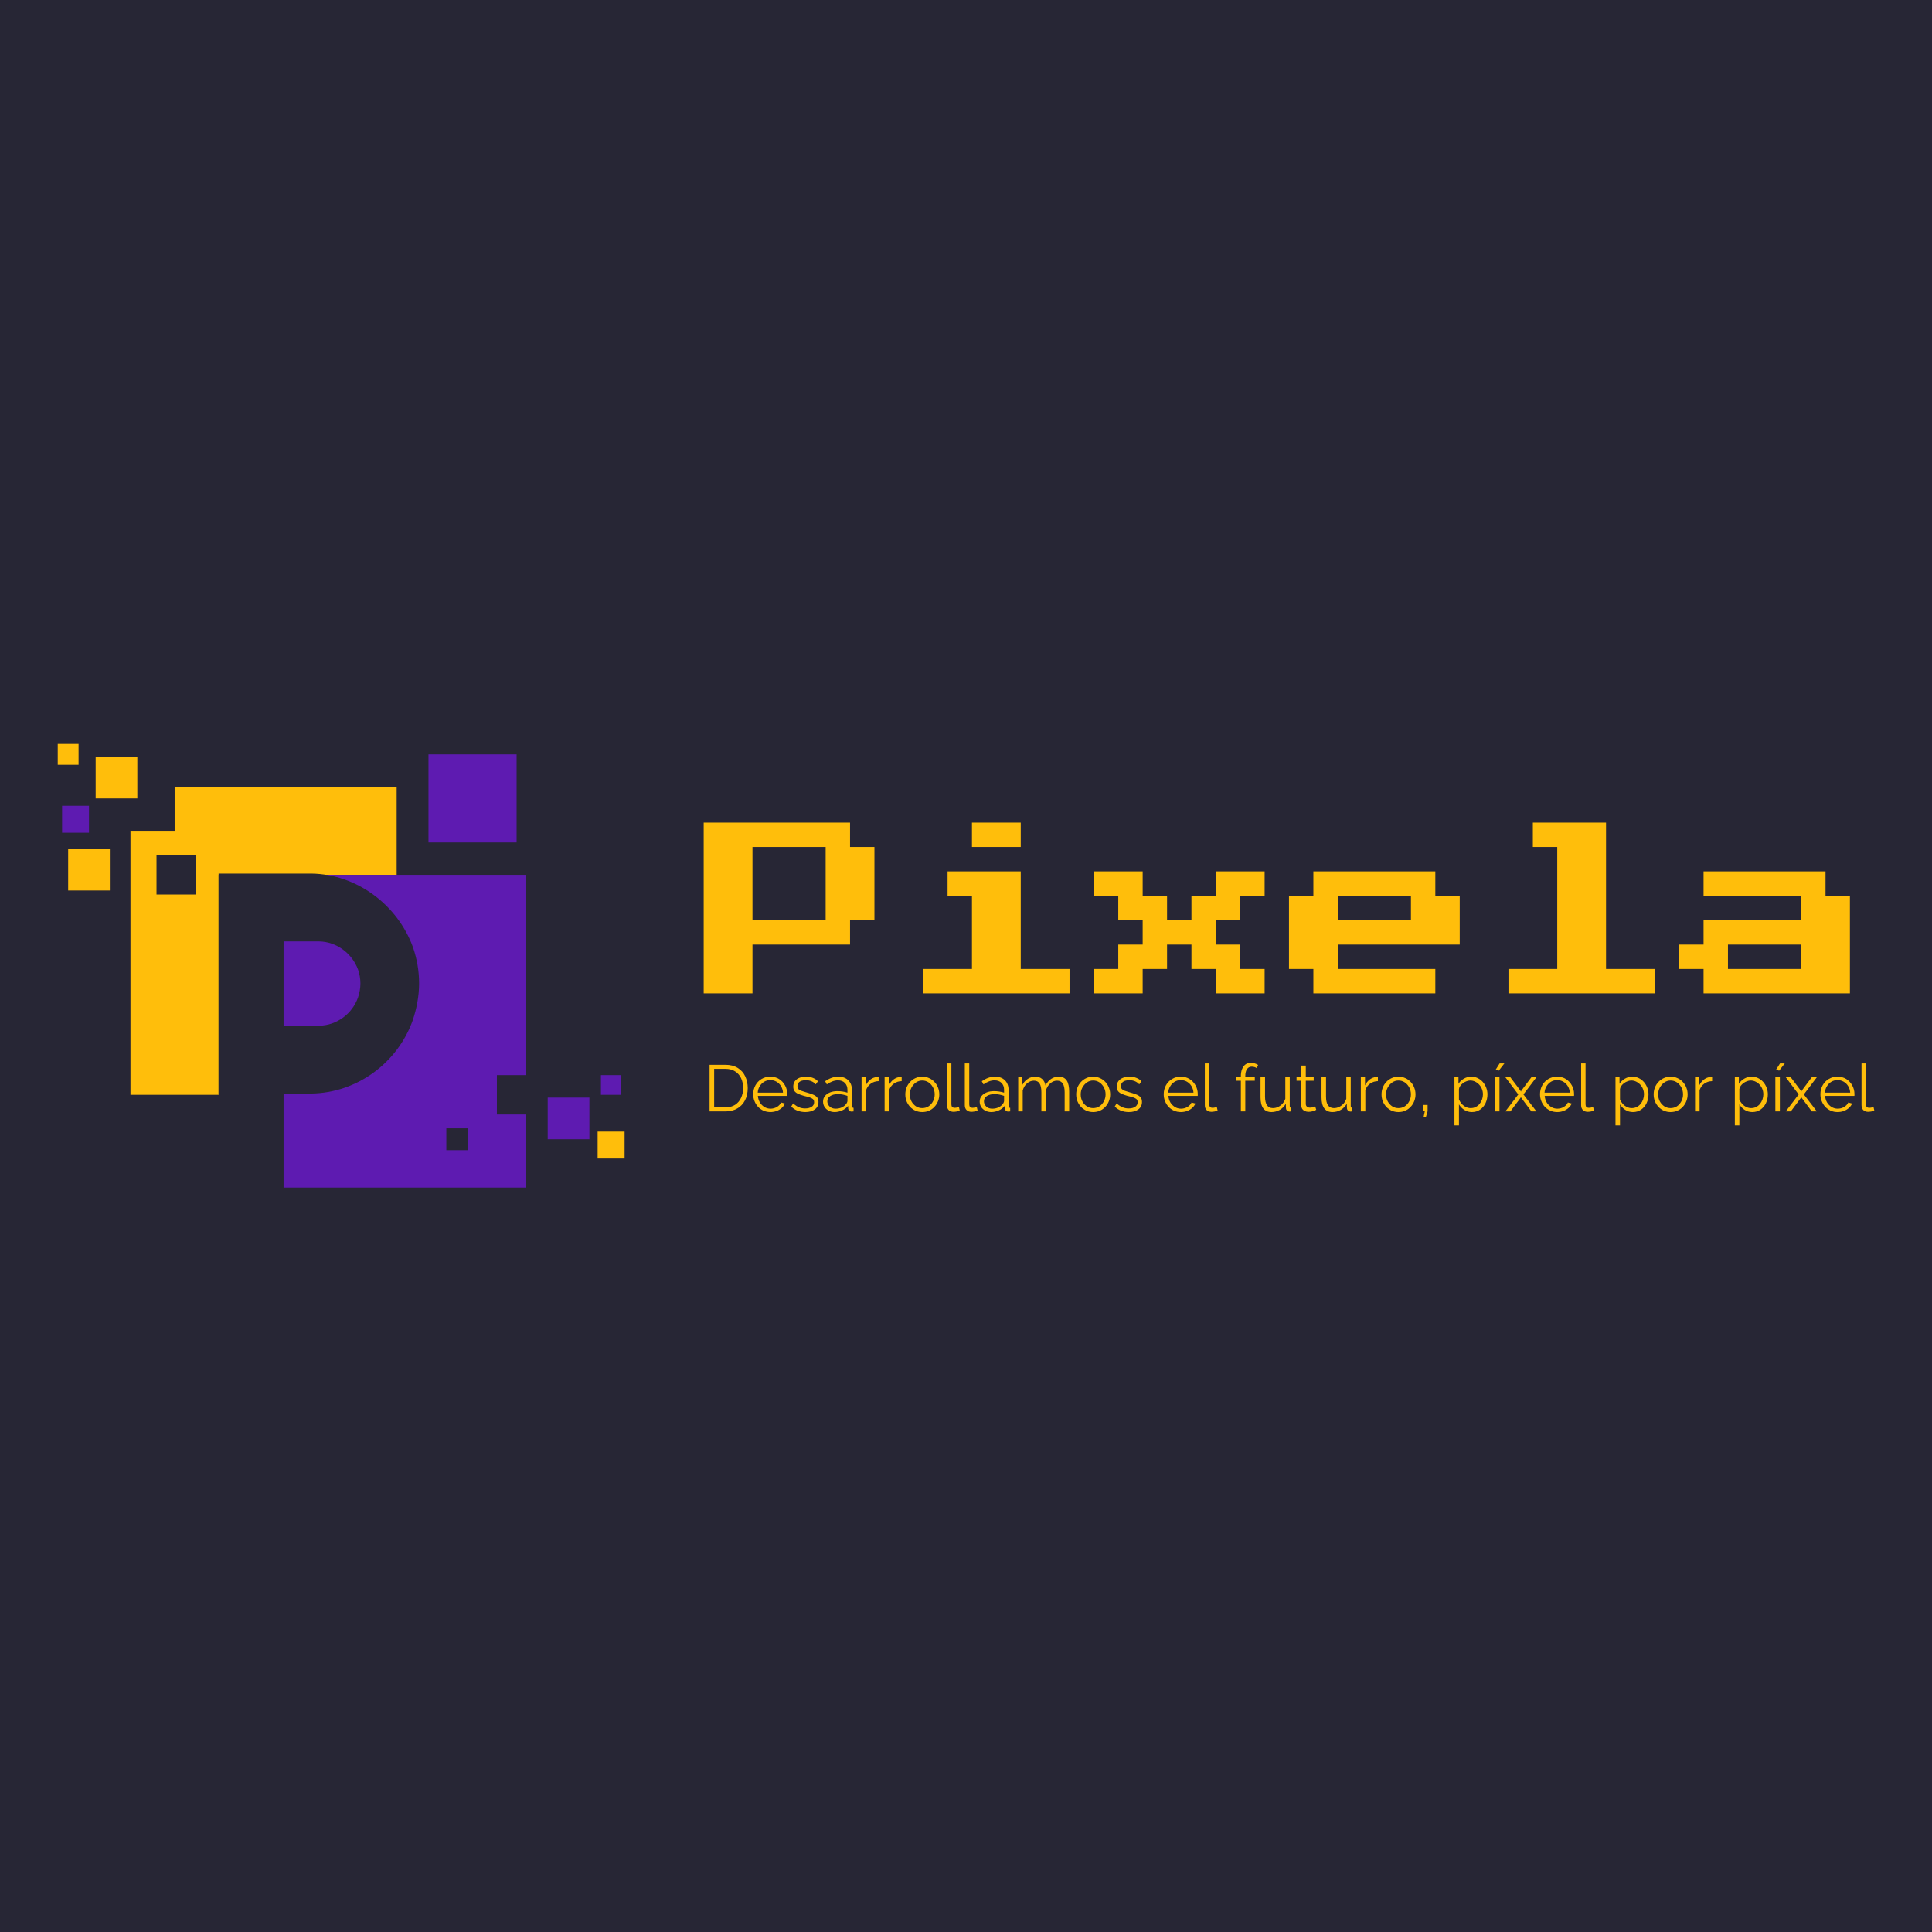 <svg xmlns="http://www.w3.org/2000/svg" xmlns:xlink="http://www.w3.org/1999/xlink" width="500" zoomAndPan="magnify" viewBox="0 0 375 375" height="500" preserveAspectRatio="xMidYMid meet" version="1.0"><defs><g/><clipPath id="7df2c38490"><path d="M 25.324 161.258 L 42.43 161.258 L 42.43 212.496 L 25.324 212.496 Z M 25.324 161.258 " clip-rule="nonzero"/></clipPath><clipPath id="e0c12ba7a0"><path d="M 33.875 152.707 L 76.992 152.707 L 76.992 169.809 L 33.875 169.809 Z M 33.875 152.707 " clip-rule="nonzero"/></clipPath><clipPath id="09161aa826"><path d="M 55.043 169.809 L 102.133 169.809 L 102.133 230.598 L 55.043 230.598 Z M 55.043 169.809 " clip-rule="nonzero"/></clipPath><clipPath id="78a427900b"><path d="M 42.43 169.535 L 81.348 169.535 L 81.348 212.254 L 42.43 212.254 Z M 42.43 169.535 " clip-rule="nonzero"/></clipPath><clipPath id="918b7f089a"><path d="M 80.117 198.02 C 80.859 195.828 81.348 193.34 81.348 190.898 C 81.348 188.457 80.93 186.109 80.184 183.941 C 80.16 183.895 80.16 183.852 80.137 183.805 C 77.16 175.672 69.301 169.684 60.418 169.566 L 42.43 169.566 L 42.43 212.254 L 60.402 212.254 C 69.348 212.141 77.207 206.242 80.117 198.02 Z M 80.117 198.02 " clip-rule="nonzero"/></clipPath><clipPath id="7bbd733fba"><path d="M 55.043 182.719 L 69.957 182.719 L 69.957 199.09 L 55.043 199.09 Z M 55.043 182.719 " clip-rule="nonzero"/></clipPath><clipPath id="13d1f2cfd2"><path d="M 69.484 193.633 C 69.77 192.793 69.957 191.84 69.957 190.906 C 69.957 189.969 69.797 189.07 69.512 188.238 C 69.504 188.223 69.504 188.203 69.492 188.188 C 68.352 185.07 65.34 182.777 61.938 182.73 L 55.043 182.73 L 55.043 199.09 L 61.93 199.09 C 65.359 199.043 68.371 196.785 69.484 193.633 Z M 69.484 193.633 " clip-rule="nonzero"/></clipPath><clipPath id="74586d7114"><path d="M 30.379 165.988 L 38.027 165.988 L 38.027 173.633 L 30.379 173.633 Z M 30.379 165.988 " clip-rule="nonzero"/></clipPath><clipPath id="041e790fd1"><path d="M 96.449 208.676 L 104.094 208.676 L 104.094 216.32 L 96.449 216.32 Z M 96.449 208.676 " clip-rule="nonzero"/></clipPath><clipPath id="73f943c542"><path d="M 86.633 219.008 L 90.879 219.008 L 90.879 223.25 L 86.633 223.25 Z M 86.633 219.008 " clip-rule="nonzero"/></clipPath><clipPath id="d965f43085"><path d="M 83.168 146.426 L 100.273 146.426 L 100.273 163.531 L 83.168 163.531 Z M 83.168 146.426 " clip-rule="nonzero"/></clipPath><clipPath id="e0f6a72d66"><path d="M 18.566 146.887 L 26.656 146.887 L 26.656 154.977 L 18.566 154.977 Z M 18.566 146.887 " clip-rule="nonzero"/></clipPath><clipPath id="62f8520862"><path d="M 13.23 164.758 L 21.32 164.758 L 21.32 172.852 L 13.23 172.852 Z M 13.23 164.758 " clip-rule="nonzero"/></clipPath><clipPath id="ae61cdefa2"><path d="M 11.207 144.402 L 15.25 144.402 L 15.25 148.449 L 11.207 148.449 Z M 11.207 144.402 " clip-rule="nonzero"/></clipPath><clipPath id="7864f903df"><path d="M 12.051 156.414 L 17.273 156.414 L 17.273 161.637 L 12.051 161.637 Z M 12.051 156.414 " clip-rule="nonzero"/></clipPath><clipPath id="819a950f82"><path d="M 106.309 213.035 L 114.402 213.035 L 114.402 221.129 L 106.309 221.129 Z M 106.309 213.035 " clip-rule="nonzero"/></clipPath><clipPath id="dce33d82c1"><path d="M 116 219.637 L 121.234 219.637 L 121.234 224.871 L 116 224.871 Z M 116 219.637 " clip-rule="nonzero"/></clipPath><clipPath id="45539d8f24"><path d="M 116.641 208.676 L 120.465 208.676 L 120.465 212.496 L 116.641 212.496 Z M 116.641 208.676 " clip-rule="nonzero"/></clipPath></defs><rect x="-37.5" width="450" fill="#ffffff" y="-37.5" height="450" fill-opacity="1"/><rect x="-37.5" width="450" fill="#272635" y="-37.5" height="450" fill-opacity="1"/><g clip-path="url(#7df2c38490)"><path fill="#ffbe0b" d="M 25.324 161.258 L 42.43 161.258 L 42.43 212.504 L 25.324 212.504 Z M 25.324 161.258 " fill-opacity="1" fill-rule="nonzero"/></g><g clip-path="url(#e0c12ba7a0)"><path fill="#ffbe0b" d="M 76.992 152.707 L 76.992 169.809 L 33.898 169.809 L 33.898 152.707 Z M 76.992 152.707 " fill-opacity="1" fill-rule="nonzero"/></g><g clip-path="url(#09161aa826)"><path fill="#5e1bb1" d="M 55.043 169.809 L 102.133 169.809 L 102.133 230.512 L 55.043 230.512 Z M 55.043 169.809 " fill-opacity="1" fill-rule="nonzero"/></g><g clip-path="url(#78a427900b)"><g clip-path="url(#918b7f089a)"><path fill="#272635" d="M 42.43 212.254 L 42.43 169.535 L 81.348 169.535 L 81.348 212.254 Z M 42.43 212.254 " fill-opacity="1" fill-rule="nonzero"/></g></g><g clip-path="url(#7bbd733fba)"><g clip-path="url(#13d1f2cfd2)"><path fill="#5e1bb1" d="M 55.043 199.09 L 55.043 182.719 L 69.957 182.719 L 69.957 199.09 Z M 55.043 199.09 " fill-opacity="1" fill-rule="nonzero"/></g></g><g clip-path="url(#74586d7114)"><path fill="#272635" d="M 30.379 165.988 L 38.027 165.988 L 38.027 173.633 L 30.379 173.633 Z M 30.379 165.988 " fill-opacity="1" fill-rule="nonzero"/></g><g clip-path="url(#041e790fd1)"><path fill="#272635" d="M 96.449 208.676 L 104.094 208.676 L 104.094 216.32 L 96.449 216.32 Z M 96.449 208.676 " fill-opacity="1" fill-rule="nonzero"/></g><g clip-path="url(#73f943c542)"><path fill="#272635" d="M 86.633 219.008 L 90.879 219.008 L 90.879 223.25 L 86.633 223.25 Z M 86.633 219.008 " fill-opacity="1" fill-rule="nonzero"/></g><g clip-path="url(#d965f43085)"><path fill="#5e1bb1" d="M 83.168 146.426 L 100.273 146.426 L 100.273 163.531 L 83.168 163.531 Z M 83.168 146.426 " fill-opacity="1" fill-rule="nonzero"/></g><g clip-path="url(#e0f6a72d66)"><path fill="#ffbe0b" d="M 18.566 146.887 L 26.656 146.887 L 26.656 154.977 L 18.566 154.977 Z M 18.566 146.887 " fill-opacity="1" fill-rule="nonzero"/></g><g clip-path="url(#62f8520862)"><path fill="#ffbe0b" d="M 13.23 164.758 L 21.32 164.758 L 21.32 172.852 L 13.23 172.852 Z M 13.23 164.758 " fill-opacity="1" fill-rule="nonzero"/></g><g clip-path="url(#ae61cdefa2)"><path fill="#ffbe0b" d="M 11.207 144.402 L 15.25 144.402 L 15.25 148.449 L 11.207 148.449 Z M 11.207 144.402 " fill-opacity="1" fill-rule="nonzero"/></g><g clip-path="url(#7864f903df)"><path fill="#5e1bb1" d="M 12.051 156.414 L 17.273 156.414 L 17.273 161.637 L 12.051 161.637 Z M 12.051 156.414 " fill-opacity="1" fill-rule="nonzero"/></g><g clip-path="url(#819a950f82)"><path fill="#5e1bb1" d="M 106.309 213.035 L 114.402 213.035 L 114.402 221.129 L 106.309 221.129 Z M 106.309 213.035 " fill-opacity="1" fill-rule="nonzero"/></g><g clip-path="url(#dce33d82c1)"><path fill="#ffbe0b" d="M 116 219.637 L 121.234 219.637 L 121.234 224.871 L 116 224.871 Z M 116 219.637 " fill-opacity="1" fill-rule="nonzero"/></g><g clip-path="url(#45539d8f24)"><path fill="#5e1bb1" d="M 116.641 208.676 L 120.465 208.676 L 120.465 212.496 L 116.641 212.496 Z M 116.641 208.676 " fill-opacity="1" fill-rule="nonzero"/></g><g fill="#ffbe0b" fill-opacity="1"><g transform="translate(136.587, 197.548)"><g><path d="M 0 -4.734 L 0 -37.875 L 28.406 -37.875 L 28.406 -33.141 L 33.141 -33.141 L 33.141 -18.938 L 28.406 -18.938 L 28.406 -14.203 L 9.469 -14.203 L 9.469 -4.734 Z M 9.469 -18.938 L 23.672 -18.938 L 23.672 -33.141 L 9.469 -33.141 Z M 9.469 -18.938 "/></g></g></g><g fill="#ffbe0b" fill-opacity="1"><g transform="translate(174.455, 197.548)"><g><path d="M 14.203 -33.141 L 14.203 -37.875 L 23.672 -37.875 L 23.672 -33.141 Z M 4.734 -4.734 L 4.734 -9.469 L 14.203 -9.469 L 14.203 -23.672 L 9.469 -23.672 L 9.469 -28.406 L 23.672 -28.406 L 23.672 -9.469 L 33.141 -9.469 L 33.141 -4.734 Z M 4.734 -4.734 "/></g></g></g><g fill="#ffbe0b" fill-opacity="1"><g transform="translate(212.323, 197.548)"><g><path d="M 0 -4.734 L 0 -9.469 L 4.734 -9.469 L 4.734 -14.203 L 9.469 -14.203 L 9.469 -18.938 L 4.734 -18.938 L 4.734 -23.672 L 0 -23.672 L 0 -28.406 L 9.469 -28.406 L 9.469 -23.672 L 14.203 -23.672 L 14.203 -18.938 L 18.938 -18.938 L 18.938 -23.672 L 23.672 -23.672 L 23.672 -28.406 L 33.141 -28.406 L 33.141 -23.672 L 28.406 -23.672 L 28.406 -18.938 L 23.672 -18.938 L 23.672 -14.203 L 28.406 -14.203 L 28.406 -9.469 L 33.141 -9.469 L 33.141 -4.734 L 23.672 -4.734 L 23.672 -9.469 L 18.938 -9.469 L 18.938 -14.203 L 14.203 -14.203 L 14.203 -9.469 L 9.469 -9.469 L 9.469 -4.734 Z M 0 -4.734 "/></g></g></g><g fill="#ffbe0b" fill-opacity="1"><g transform="translate(250.191, 197.548)"><g><path d="M 4.734 -4.734 L 4.734 -9.469 L 0 -9.469 L 0 -23.672 L 4.734 -23.672 L 4.734 -28.406 L 28.406 -28.406 L 28.406 -23.672 L 33.141 -23.672 L 33.141 -14.203 L 9.469 -14.203 L 9.469 -9.469 L 28.406 -9.469 L 28.406 -4.734 Z M 9.469 -18.938 L 23.672 -18.938 L 23.672 -23.672 L 9.469 -23.672 Z M 9.469 -18.938 "/></g></g></g><g fill="#ffbe0b" fill-opacity="1"><g transform="translate(288.059, 197.548)"><g><path d="M 4.734 -4.734 L 4.734 -9.469 L 14.203 -9.469 L 14.203 -33.141 L 9.469 -33.141 L 9.469 -37.875 L 23.672 -37.875 L 23.672 -9.469 L 33.141 -9.469 L 33.141 -4.734 Z M 4.734 -4.734 "/></g></g></g><g fill="#ffbe0b" fill-opacity="1"><g transform="translate(325.926, 197.548)"><g><path d="M 4.734 -4.734 L 4.734 -9.469 L 0 -9.469 L 0 -14.203 L 4.734 -14.203 L 4.734 -18.938 L 23.672 -18.938 L 23.672 -23.672 L 4.734 -23.672 L 4.734 -28.406 L 28.406 -28.406 L 28.406 -23.672 L 33.141 -23.672 L 33.141 -4.734 Z M 9.469 -9.469 L 23.672 -9.469 L 23.672 -14.203 L 9.469 -14.203 Z M 9.469 -9.469 "/></g></g></g><g fill="#ffbe0b" fill-opacity="1"><g transform="translate(136.587, 215.724)"><g><path d="M 1.141 0 L 1.141 -9.047 L 4.203 -9.047 C 5.16 -9.047 5.961 -8.844 6.609 -8.438 C 7.254 -8.039 7.738 -7.5 8.062 -6.812 C 8.383 -6.125 8.547 -5.363 8.547 -4.531 C 8.547 -3.613 8.367 -2.816 8.016 -2.141 C 7.66 -1.461 7.156 -0.938 6.5 -0.562 C 5.852 -0.188 5.086 0 4.203 0 Z M 7.656 -4.531 C 7.656 -5.258 7.52 -5.906 7.25 -6.469 C 6.977 -7.031 6.586 -7.469 6.078 -7.781 C 5.566 -8.102 4.941 -8.266 4.203 -8.266 L 2.031 -8.266 L 2.031 -0.797 L 4.203 -0.797 C 4.953 -0.797 5.582 -0.957 6.094 -1.281 C 6.602 -1.613 6.988 -2.062 7.25 -2.625 C 7.52 -3.195 7.656 -3.832 7.656 -4.531 Z M 7.656 -4.531 "/></g></g></g><g fill="#ffbe0b" fill-opacity="1"><g transform="translate(145.698, 215.724)"><g><path d="M 3.828 0.125 C 3.348 0.125 2.906 0.035 2.5 -0.141 C 2.094 -0.328 1.738 -0.578 1.438 -0.891 C 1.145 -1.211 0.914 -1.582 0.75 -2 C 0.582 -2.414 0.5 -2.863 0.5 -3.344 C 0.5 -3.957 0.641 -4.523 0.922 -5.047 C 1.203 -5.566 1.594 -5.977 2.094 -6.281 C 2.602 -6.594 3.176 -6.75 3.812 -6.75 C 4.469 -6.75 5.039 -6.594 5.531 -6.281 C 6.02 -5.969 6.406 -5.551 6.688 -5.031 C 6.969 -4.52 7.109 -3.961 7.109 -3.359 C 7.109 -3.285 7.109 -3.219 7.109 -3.156 C 7.109 -3.094 7.102 -3.047 7.094 -3.016 L 1.406 -3.016 C 1.445 -2.535 1.578 -2.109 1.797 -1.734 C 2.023 -1.367 2.316 -1.078 2.672 -0.859 C 3.035 -0.641 3.43 -0.531 3.859 -0.531 C 4.297 -0.531 4.707 -0.641 5.094 -0.859 C 5.477 -1.086 5.75 -1.379 5.906 -1.734 L 6.656 -1.531 C 6.52 -1.219 6.312 -0.93 6.031 -0.672 C 5.75 -0.422 5.414 -0.223 5.031 -0.078 C 4.656 0.055 4.254 0.125 3.828 0.125 Z M 1.375 -3.641 L 6.281 -3.641 C 6.25 -4.117 6.117 -4.539 5.891 -4.906 C 5.672 -5.27 5.379 -5.555 5.016 -5.766 C 4.648 -5.973 4.254 -6.078 3.828 -6.078 C 3.391 -6.078 2.992 -5.973 2.641 -5.766 C 2.285 -5.555 1.992 -5.266 1.766 -4.891 C 1.535 -4.523 1.406 -4.109 1.375 -3.641 Z M 1.375 -3.641 "/></g></g></g><g fill="#ffbe0b" fill-opacity="1"><g transform="translate(153.178, 215.724)"><g><path d="M 3.141 0.125 C 2.598 0.125 2.094 0.035 1.625 -0.141 C 1.156 -0.316 0.75 -0.586 0.406 -0.953 L 0.766 -1.562 C 1.141 -1.219 1.516 -0.969 1.891 -0.812 C 2.266 -0.656 2.664 -0.578 3.094 -0.578 C 3.613 -0.578 4.035 -0.68 4.359 -0.891 C 4.68 -1.098 4.844 -1.395 4.844 -1.781 C 4.844 -2.051 4.766 -2.254 4.609 -2.391 C 4.453 -2.523 4.227 -2.641 3.938 -2.734 C 3.645 -2.828 3.289 -2.922 2.875 -3.016 C 2.414 -3.148 2.031 -3.285 1.719 -3.422 C 1.414 -3.566 1.188 -3.742 1.031 -3.953 C 0.875 -4.172 0.797 -4.457 0.797 -4.812 C 0.797 -5.238 0.898 -5.594 1.109 -5.875 C 1.328 -6.164 1.625 -6.383 2 -6.531 C 2.383 -6.676 2.812 -6.75 3.281 -6.75 C 3.789 -6.75 4.238 -6.664 4.625 -6.5 C 5.02 -6.344 5.336 -6.125 5.578 -5.844 L 5.156 -5.25 C 4.926 -5.52 4.645 -5.723 4.312 -5.859 C 3.988 -5.992 3.625 -6.062 3.219 -6.062 C 2.945 -6.062 2.688 -6.023 2.438 -5.953 C 2.195 -5.879 2 -5.758 1.844 -5.594 C 1.688 -5.426 1.609 -5.195 1.609 -4.906 C 1.609 -4.664 1.664 -4.477 1.781 -4.344 C 1.906 -4.219 2.082 -4.109 2.312 -4.016 C 2.551 -3.93 2.848 -3.836 3.203 -3.734 C 3.703 -3.598 4.141 -3.457 4.516 -3.312 C 4.891 -3.176 5.176 -3 5.375 -2.781 C 5.582 -2.562 5.688 -2.25 5.688 -1.844 C 5.688 -1.227 5.453 -0.742 4.984 -0.391 C 4.516 -0.047 3.898 0.125 3.141 0.125 Z M 3.141 0.125 "/></g></g></g><g fill="#ffbe0b" fill-opacity="1"><g transform="translate(159.333, 215.724)"><g><path d="M 0.422 -1.906 C 0.422 -2.32 0.539 -2.68 0.781 -2.984 C 1.02 -3.285 1.348 -3.52 1.766 -3.688 C 2.18 -3.852 2.664 -3.938 3.219 -3.938 C 3.539 -3.938 3.875 -3.91 4.219 -3.859 C 4.57 -3.805 4.883 -3.734 5.156 -3.641 L 5.156 -4.188 C 5.156 -4.75 4.988 -5.195 4.656 -5.531 C 4.332 -5.863 3.879 -6.031 3.297 -6.031 C 2.93 -6.031 2.578 -5.961 2.234 -5.828 C 1.891 -5.703 1.531 -5.508 1.156 -5.25 L 0.828 -5.859 C 1.266 -6.16 1.691 -6.383 2.109 -6.531 C 2.523 -6.676 2.945 -6.75 3.375 -6.75 C 4.195 -6.75 4.844 -6.516 5.312 -6.047 C 5.789 -5.586 6.031 -4.945 6.031 -4.125 L 6.031 -1.047 C 6.031 -0.922 6.055 -0.832 6.109 -0.781 C 6.16 -0.727 6.238 -0.695 6.344 -0.688 L 6.344 0 C 6.25 0.008 6.164 0.016 6.094 0.016 C 6.031 0.023 5.984 0.031 5.953 0.031 C 5.742 0.02 5.582 -0.047 5.469 -0.172 C 5.352 -0.305 5.297 -0.445 5.297 -0.594 L 5.281 -1.078 C 4.977 -0.691 4.586 -0.395 4.109 -0.188 C 3.641 0.02 3.16 0.125 2.672 0.125 C 2.242 0.125 1.859 0.035 1.516 -0.141 C 1.172 -0.328 0.898 -0.57 0.703 -0.875 C 0.516 -1.188 0.422 -1.531 0.422 -1.906 Z M 4.875 -1.406 C 4.969 -1.52 5.035 -1.629 5.078 -1.734 C 5.129 -1.848 5.156 -1.953 5.156 -2.047 L 5.156 -3.016 C 4.875 -3.117 4.578 -3.203 4.266 -3.266 C 3.953 -3.328 3.641 -3.359 3.328 -3.359 C 2.703 -3.359 2.195 -3.234 1.812 -2.984 C 1.438 -2.734 1.25 -2.395 1.25 -1.969 C 1.25 -1.727 1.312 -1.5 1.438 -1.281 C 1.562 -1.062 1.75 -0.879 2 -0.734 C 2.25 -0.598 2.539 -0.531 2.875 -0.531 C 3.289 -0.531 3.676 -0.609 4.031 -0.766 C 4.395 -0.93 4.676 -1.145 4.875 -1.406 Z M 4.875 -1.406 "/></g></g></g><g fill="#ffbe0b" fill-opacity="1"><g transform="translate(166.277, 215.724)"><g><path d="M 4.266 -5.875 C 3.691 -5.863 3.188 -5.703 2.75 -5.391 C 2.312 -5.086 2.004 -4.664 1.828 -4.125 L 1.828 0 L 0.953 0 L 0.953 -6.641 L 1.766 -6.641 L 1.766 -5.047 C 1.992 -5.516 2.297 -5.895 2.672 -6.188 C 3.055 -6.477 3.461 -6.641 3.891 -6.672 C 3.973 -6.68 4.047 -6.688 4.109 -6.688 C 4.172 -6.688 4.223 -6.68 4.266 -6.672 Z M 4.266 -5.875 "/></g></g></g><g fill="#ffbe0b" fill-opacity="1"><g transform="translate(170.75, 215.724)"><g><path d="M 4.266 -5.875 C 3.691 -5.863 3.188 -5.703 2.75 -5.391 C 2.312 -5.086 2.004 -4.664 1.828 -4.125 L 1.828 0 L 0.953 0 L 0.953 -6.641 L 1.766 -6.641 L 1.766 -5.047 C 1.992 -5.516 2.297 -5.895 2.672 -6.188 C 3.055 -6.477 3.461 -6.641 3.891 -6.672 C 3.973 -6.68 4.047 -6.688 4.109 -6.688 C 4.172 -6.688 4.223 -6.68 4.266 -6.672 Z M 4.266 -5.875 "/></g></g></g><g fill="#ffbe0b" fill-opacity="1"><g transform="translate(175.223, 215.724)"><g><path d="M 3.781 0.125 C 3.312 0.125 2.875 0.035 2.469 -0.141 C 2.062 -0.328 1.711 -0.578 1.422 -0.891 C 1.129 -1.211 0.898 -1.578 0.734 -1.984 C 0.578 -2.398 0.5 -2.836 0.5 -3.297 C 0.5 -3.773 0.578 -4.219 0.734 -4.625 C 0.898 -5.039 1.129 -5.406 1.422 -5.719 C 1.723 -6.039 2.07 -6.289 2.469 -6.469 C 2.875 -6.656 3.316 -6.75 3.797 -6.75 C 4.273 -6.75 4.711 -6.656 5.109 -6.469 C 5.516 -6.289 5.863 -6.039 6.156 -5.719 C 6.457 -5.406 6.688 -5.039 6.844 -4.625 C 7.008 -4.219 7.094 -3.773 7.094 -3.297 C 7.094 -2.836 7.008 -2.398 6.844 -1.984 C 6.688 -1.578 6.457 -1.211 6.156 -0.891 C 5.863 -0.578 5.516 -0.328 5.109 -0.141 C 4.711 0.035 4.27 0.125 3.781 0.125 Z M 1.375 -3.297 C 1.375 -2.797 1.484 -2.344 1.703 -1.938 C 1.922 -1.539 2.211 -1.223 2.578 -0.984 C 2.941 -0.754 3.344 -0.641 3.781 -0.641 C 4.227 -0.641 4.633 -0.754 5 -0.984 C 5.363 -1.223 5.656 -1.551 5.875 -1.969 C 6.094 -2.383 6.203 -2.832 6.203 -3.312 C 6.203 -3.801 6.094 -4.25 5.875 -4.656 C 5.656 -5.07 5.363 -5.398 5 -5.641 C 4.633 -5.879 4.227 -6 3.781 -6 C 3.344 -6 2.941 -5.875 2.578 -5.625 C 2.223 -5.375 1.93 -5.047 1.703 -4.641 C 1.484 -4.242 1.375 -3.797 1.375 -3.297 Z M 1.375 -3.297 "/></g></g></g><g fill="#ffbe0b" fill-opacity="1"><g transform="translate(182.804, 215.724)"><g><path d="M 1 -9.312 L 1.859 -9.312 L 1.859 -1.5 C 1.859 -1.164 1.914 -0.945 2.031 -0.844 C 2.156 -0.75 2.301 -0.703 2.469 -0.703 C 2.625 -0.703 2.773 -0.719 2.922 -0.75 C 3.078 -0.781 3.211 -0.816 3.328 -0.859 L 3.484 -0.156 C 3.316 -0.082 3.113 -0.023 2.875 0.016 C 2.645 0.055 2.445 0.078 2.281 0.078 C 1.895 0.078 1.582 -0.035 1.344 -0.266 C 1.113 -0.492 1 -0.812 1 -1.219 Z M 1 -9.312 "/></g></g></g><g fill="#ffbe0b" fill-opacity="1"><g transform="translate(186.27, 215.724)"><g><path d="M 1 -9.312 L 1.859 -9.312 L 1.859 -1.5 C 1.859 -1.164 1.914 -0.945 2.031 -0.844 C 2.156 -0.75 2.301 -0.703 2.469 -0.703 C 2.625 -0.703 2.773 -0.719 2.922 -0.75 C 3.078 -0.781 3.211 -0.816 3.328 -0.859 L 3.484 -0.156 C 3.316 -0.082 3.113 -0.023 2.875 0.016 C 2.645 0.055 2.445 0.078 2.281 0.078 C 1.895 0.078 1.582 -0.035 1.344 -0.266 C 1.113 -0.492 1 -0.812 1 -1.219 Z M 1 -9.312 "/></g></g></g><g fill="#ffbe0b" fill-opacity="1"><g transform="translate(189.736, 215.724)"><g><path d="M 0.422 -1.906 C 0.422 -2.32 0.539 -2.68 0.781 -2.984 C 1.02 -3.285 1.348 -3.52 1.766 -3.688 C 2.18 -3.852 2.664 -3.938 3.219 -3.938 C 3.539 -3.938 3.875 -3.91 4.219 -3.859 C 4.57 -3.805 4.883 -3.734 5.156 -3.641 L 5.156 -4.188 C 5.156 -4.75 4.988 -5.195 4.656 -5.531 C 4.332 -5.863 3.879 -6.031 3.297 -6.031 C 2.93 -6.031 2.578 -5.961 2.234 -5.828 C 1.891 -5.703 1.531 -5.508 1.156 -5.25 L 0.828 -5.859 C 1.266 -6.16 1.691 -6.383 2.109 -6.531 C 2.523 -6.676 2.945 -6.75 3.375 -6.75 C 4.195 -6.75 4.844 -6.516 5.312 -6.047 C 5.789 -5.586 6.031 -4.945 6.031 -4.125 L 6.031 -1.047 C 6.031 -0.922 6.055 -0.832 6.109 -0.781 C 6.16 -0.727 6.238 -0.695 6.344 -0.688 L 6.344 0 C 6.25 0.008 6.164 0.016 6.094 0.016 C 6.031 0.023 5.984 0.031 5.953 0.031 C 5.742 0.02 5.582 -0.047 5.469 -0.172 C 5.352 -0.305 5.297 -0.445 5.297 -0.594 L 5.281 -1.078 C 4.977 -0.691 4.586 -0.395 4.109 -0.188 C 3.641 0.02 3.16 0.125 2.672 0.125 C 2.242 0.125 1.859 0.035 1.516 -0.141 C 1.172 -0.328 0.898 -0.57 0.703 -0.875 C 0.516 -1.188 0.422 -1.531 0.422 -1.906 Z M 4.875 -1.406 C 4.969 -1.52 5.035 -1.629 5.078 -1.734 C 5.129 -1.848 5.156 -1.953 5.156 -2.047 L 5.156 -3.016 C 4.875 -3.117 4.578 -3.203 4.266 -3.266 C 3.953 -3.328 3.641 -3.359 3.328 -3.359 C 2.703 -3.359 2.195 -3.234 1.812 -2.984 C 1.438 -2.734 1.25 -2.395 1.25 -1.969 C 1.25 -1.727 1.312 -1.5 1.438 -1.281 C 1.562 -1.062 1.75 -0.879 2 -0.734 C 2.25 -0.598 2.539 -0.531 2.875 -0.531 C 3.289 -0.531 3.676 -0.609 4.031 -0.766 C 4.395 -0.93 4.676 -1.145 4.875 -1.406 Z M 4.875 -1.406 "/></g></g></g><g fill="#ffbe0b" fill-opacity="1"><g transform="translate(196.681, 215.724)"><g><path d="M 10.844 0 L 9.969 0 L 9.969 -3.703 C 9.969 -4.484 9.844 -5.055 9.594 -5.422 C 9.352 -5.785 8.988 -5.969 8.5 -5.969 C 8 -5.969 7.551 -5.785 7.156 -5.422 C 6.758 -5.066 6.484 -4.609 6.328 -4.047 L 6.328 0 L 5.453 0 L 5.453 -3.703 C 5.453 -4.492 5.332 -5.066 5.094 -5.422 C 4.863 -5.785 4.5 -5.969 4 -5.969 C 3.508 -5.969 3.062 -5.789 2.656 -5.438 C 2.258 -5.094 1.984 -4.633 1.828 -4.062 L 1.828 0 L 0.953 0 L 0.953 -6.641 L 1.75 -6.641 L 1.75 -5.141 C 2.031 -5.66 2.391 -6.055 2.828 -6.328 C 3.266 -6.609 3.75 -6.75 4.281 -6.75 C 4.832 -6.75 5.273 -6.594 5.609 -6.281 C 5.953 -5.969 6.164 -5.555 6.25 -5.047 C 6.551 -5.609 6.914 -6.031 7.344 -6.312 C 7.781 -6.602 8.27 -6.75 8.812 -6.75 C 9.188 -6.75 9.504 -6.68 9.766 -6.547 C 10.023 -6.41 10.234 -6.219 10.391 -5.969 C 10.547 -5.719 10.66 -5.414 10.734 -5.062 C 10.805 -4.707 10.844 -4.316 10.844 -3.891 Z M 10.844 0 "/></g></g></g><g fill="#ffbe0b" fill-opacity="1"><g transform="translate(208.391, 215.724)"><g><path d="M 3.781 0.125 C 3.312 0.125 2.875 0.035 2.469 -0.141 C 2.062 -0.328 1.711 -0.578 1.422 -0.891 C 1.129 -1.211 0.898 -1.578 0.734 -1.984 C 0.578 -2.398 0.5 -2.836 0.5 -3.297 C 0.5 -3.773 0.578 -4.219 0.734 -4.625 C 0.898 -5.039 1.129 -5.406 1.422 -5.719 C 1.723 -6.039 2.07 -6.289 2.469 -6.469 C 2.875 -6.656 3.316 -6.75 3.797 -6.75 C 4.273 -6.75 4.711 -6.656 5.109 -6.469 C 5.516 -6.289 5.863 -6.039 6.156 -5.719 C 6.457 -5.406 6.688 -5.039 6.844 -4.625 C 7.008 -4.219 7.094 -3.773 7.094 -3.297 C 7.094 -2.836 7.008 -2.398 6.844 -1.984 C 6.688 -1.578 6.457 -1.211 6.156 -0.891 C 5.863 -0.578 5.516 -0.328 5.109 -0.141 C 4.711 0.035 4.27 0.125 3.781 0.125 Z M 1.375 -3.297 C 1.375 -2.797 1.484 -2.344 1.703 -1.938 C 1.922 -1.539 2.211 -1.223 2.578 -0.984 C 2.941 -0.754 3.344 -0.641 3.781 -0.641 C 4.227 -0.641 4.633 -0.754 5 -0.984 C 5.363 -1.223 5.656 -1.551 5.875 -1.969 C 6.094 -2.383 6.203 -2.832 6.203 -3.312 C 6.203 -3.801 6.094 -4.25 5.875 -4.656 C 5.656 -5.07 5.363 -5.398 5 -5.641 C 4.633 -5.879 4.227 -6 3.781 -6 C 3.344 -6 2.941 -5.875 2.578 -5.625 C 2.223 -5.375 1.93 -5.047 1.703 -4.641 C 1.484 -4.242 1.375 -3.797 1.375 -3.297 Z M 1.375 -3.297 "/></g></g></g><g fill="#ffbe0b" fill-opacity="1"><g transform="translate(215.973, 215.724)"><g><path d="M 3.141 0.125 C 2.598 0.125 2.094 0.035 1.625 -0.141 C 1.156 -0.316 0.75 -0.586 0.406 -0.953 L 0.766 -1.562 C 1.141 -1.219 1.516 -0.969 1.891 -0.812 C 2.266 -0.656 2.664 -0.578 3.094 -0.578 C 3.613 -0.578 4.035 -0.68 4.359 -0.891 C 4.68 -1.098 4.844 -1.395 4.844 -1.781 C 4.844 -2.051 4.766 -2.254 4.609 -2.391 C 4.453 -2.523 4.227 -2.641 3.938 -2.734 C 3.645 -2.828 3.289 -2.922 2.875 -3.016 C 2.414 -3.148 2.031 -3.285 1.719 -3.422 C 1.414 -3.566 1.188 -3.742 1.031 -3.953 C 0.875 -4.172 0.797 -4.457 0.797 -4.812 C 0.797 -5.238 0.898 -5.594 1.109 -5.875 C 1.328 -6.164 1.625 -6.383 2 -6.531 C 2.383 -6.676 2.812 -6.75 3.281 -6.75 C 3.789 -6.75 4.238 -6.664 4.625 -6.5 C 5.02 -6.344 5.336 -6.125 5.578 -5.844 L 5.156 -5.25 C 4.926 -5.52 4.645 -5.723 4.312 -5.859 C 3.988 -5.992 3.625 -6.062 3.219 -6.062 C 2.945 -6.062 2.688 -6.023 2.438 -5.953 C 2.195 -5.879 2 -5.758 1.844 -5.594 C 1.688 -5.426 1.609 -5.195 1.609 -4.906 C 1.609 -4.664 1.664 -4.477 1.781 -4.344 C 1.906 -4.219 2.082 -4.109 2.312 -4.016 C 2.551 -3.93 2.848 -3.836 3.203 -3.734 C 3.703 -3.598 4.141 -3.457 4.516 -3.312 C 4.891 -3.176 5.176 -3 5.375 -2.781 C 5.582 -2.562 5.688 -2.25 5.688 -1.844 C 5.688 -1.227 5.453 -0.742 4.984 -0.391 C 4.516 -0.047 3.898 0.125 3.141 0.125 Z M 3.141 0.125 "/></g></g></g><g fill="#ffbe0b" fill-opacity="1"><g transform="translate(222.128, 215.724)"><g/></g></g><g fill="#ffbe0b" fill-opacity="1"><g transform="translate(225.377, 215.724)"><g><path d="M 3.828 0.125 C 3.348 0.125 2.906 0.035 2.5 -0.141 C 2.094 -0.328 1.738 -0.578 1.438 -0.891 C 1.145 -1.211 0.914 -1.582 0.75 -2 C 0.582 -2.414 0.5 -2.863 0.5 -3.344 C 0.5 -3.957 0.641 -4.523 0.922 -5.047 C 1.203 -5.566 1.594 -5.977 2.094 -6.281 C 2.602 -6.594 3.176 -6.75 3.812 -6.75 C 4.469 -6.75 5.039 -6.594 5.531 -6.281 C 6.02 -5.969 6.406 -5.551 6.688 -5.031 C 6.969 -4.52 7.109 -3.961 7.109 -3.359 C 7.109 -3.285 7.109 -3.219 7.109 -3.156 C 7.109 -3.094 7.102 -3.047 7.094 -3.016 L 1.406 -3.016 C 1.445 -2.535 1.578 -2.109 1.797 -1.734 C 2.023 -1.367 2.316 -1.078 2.672 -0.859 C 3.035 -0.641 3.43 -0.531 3.859 -0.531 C 4.297 -0.531 4.707 -0.641 5.094 -0.859 C 5.477 -1.086 5.75 -1.379 5.906 -1.734 L 6.656 -1.531 C 6.52 -1.219 6.312 -0.93 6.031 -0.672 C 5.75 -0.422 5.414 -0.223 5.031 -0.078 C 4.656 0.055 4.254 0.125 3.828 0.125 Z M 1.375 -3.641 L 6.281 -3.641 C 6.25 -4.117 6.117 -4.539 5.891 -4.906 C 5.672 -5.27 5.379 -5.555 5.016 -5.766 C 4.648 -5.973 4.254 -6.078 3.828 -6.078 C 3.391 -6.078 2.992 -5.973 2.641 -5.766 C 2.285 -5.555 1.992 -5.266 1.766 -4.891 C 1.535 -4.523 1.406 -4.109 1.375 -3.641 Z M 1.375 -3.641 "/></g></g></g><g fill="#ffbe0b" fill-opacity="1"><g transform="translate(232.857, 215.724)"><g><path d="M 1 -9.312 L 1.859 -9.312 L 1.859 -1.5 C 1.859 -1.164 1.914 -0.945 2.031 -0.844 C 2.156 -0.75 2.301 -0.703 2.469 -0.703 C 2.625 -0.703 2.773 -0.719 2.922 -0.75 C 3.078 -0.781 3.211 -0.816 3.328 -0.859 L 3.484 -0.156 C 3.316 -0.082 3.113 -0.023 2.875 0.016 C 2.645 0.055 2.445 0.078 2.281 0.078 C 1.895 0.078 1.582 -0.035 1.344 -0.266 C 1.113 -0.492 1 -0.812 1 -1.219 Z M 1 -9.312 "/></g></g></g><g fill="#ffbe0b" fill-opacity="1"><g transform="translate(236.323, 215.724)"><g/></g></g><g fill="#ffbe0b" fill-opacity="1"><g transform="translate(239.572, 215.724)"><g><path d="M 1.281 0 L 1.281 -5.953 L 0.359 -5.953 L 0.359 -6.641 L 1.281 -6.641 L 1.281 -6.828 C 1.281 -7.367 1.359 -7.832 1.516 -8.219 C 1.672 -8.613 1.895 -8.914 2.188 -9.125 C 2.477 -9.332 2.82 -9.438 3.219 -9.438 C 3.488 -9.438 3.742 -9.395 3.984 -9.312 C 4.234 -9.238 4.445 -9.141 4.625 -9.016 L 4.359 -8.391 C 4.242 -8.484 4.098 -8.555 3.922 -8.609 C 3.742 -8.66 3.566 -8.688 3.391 -8.688 C 2.992 -8.688 2.688 -8.523 2.469 -8.203 C 2.25 -7.891 2.141 -7.438 2.141 -6.844 L 2.141 -6.641 L 3.984 -6.641 L 3.984 -5.953 L 2.141 -5.953 L 2.141 0 Z M 1.281 0 "/></g></g></g><g fill="#ffbe0b" fill-opacity="1"><g transform="translate(243.777, 215.724)"><g><path d="M 0.891 -2.734 L 0.891 -6.641 L 1.766 -6.641 L 1.766 -2.891 C 1.766 -2.141 1.891 -1.578 2.141 -1.203 C 2.398 -0.828 2.785 -0.641 3.297 -0.641 C 3.641 -0.641 3.969 -0.711 4.281 -0.859 C 4.602 -1.004 4.891 -1.211 5.141 -1.484 C 5.391 -1.766 5.578 -2.086 5.703 -2.453 L 5.703 -6.641 L 6.562 -6.641 L 6.562 -1.047 C 6.562 -0.922 6.586 -0.832 6.641 -0.781 C 6.691 -0.727 6.77 -0.695 6.875 -0.688 L 6.875 0 C 6.77 0.008 6.688 0.016 6.625 0.016 C 6.57 0.023 6.52 0.031 6.469 0.031 C 6.289 0.008 6.141 -0.055 6.016 -0.172 C 5.898 -0.297 5.836 -0.441 5.828 -0.609 L 5.797 -1.5 C 5.516 -0.988 5.125 -0.586 4.625 -0.297 C 4.125 -0.016 3.586 0.125 3.016 0.125 C 2.316 0.125 1.785 -0.113 1.422 -0.594 C 1.066 -1.082 0.891 -1.797 0.891 -2.734 Z M 0.891 -2.734 "/></g></g></g><g fill="#ffbe0b" fill-opacity="1"><g transform="translate(251.347, 215.724)"><g><path d="M 4.141 -0.312 C 4.078 -0.289 3.973 -0.242 3.828 -0.172 C 3.68 -0.109 3.504 -0.051 3.297 0 C 3.098 0.051 2.879 0.078 2.641 0.078 C 2.391 0.078 2.156 0.031 1.938 -0.062 C 1.727 -0.156 1.555 -0.297 1.422 -0.484 C 1.297 -0.68 1.234 -0.922 1.234 -1.203 L 1.234 -5.953 L 0.312 -5.953 L 0.312 -6.641 L 1.234 -6.641 L 1.234 -8.891 L 2.109 -8.891 L 2.109 -6.641 L 3.641 -6.641 L 3.641 -5.953 L 2.109 -5.953 L 2.109 -1.438 C 2.117 -1.195 2.203 -1.02 2.359 -0.906 C 2.516 -0.789 2.695 -0.734 2.906 -0.734 C 3.145 -0.734 3.359 -0.77 3.547 -0.844 C 3.742 -0.926 3.867 -0.984 3.922 -1.016 Z M 4.141 -0.312 "/></g></g></g><g fill="#ffbe0b" fill-opacity="1"><g transform="translate(255.615, 215.724)"><g><path d="M 0.891 -2.734 L 0.891 -6.641 L 1.766 -6.641 L 1.766 -2.891 C 1.766 -2.141 1.891 -1.578 2.141 -1.203 C 2.398 -0.828 2.785 -0.641 3.297 -0.641 C 3.641 -0.641 3.969 -0.711 4.281 -0.859 C 4.602 -1.004 4.891 -1.211 5.141 -1.484 C 5.391 -1.766 5.578 -2.086 5.703 -2.453 L 5.703 -6.641 L 6.562 -6.641 L 6.562 -1.047 C 6.562 -0.922 6.586 -0.832 6.641 -0.781 C 6.691 -0.727 6.77 -0.695 6.875 -0.688 L 6.875 0 C 6.77 0.008 6.688 0.016 6.625 0.016 C 6.57 0.023 6.52 0.031 6.469 0.031 C 6.289 0.008 6.141 -0.055 6.016 -0.172 C 5.898 -0.297 5.836 -0.441 5.828 -0.609 L 5.797 -1.5 C 5.516 -0.988 5.125 -0.586 4.625 -0.297 C 4.125 -0.016 3.586 0.125 3.016 0.125 C 2.316 0.125 1.785 -0.113 1.422 -0.594 C 1.066 -1.082 0.891 -1.797 0.891 -2.734 Z M 0.891 -2.734 "/></g></g></g><g fill="#ffbe0b" fill-opacity="1"><g transform="translate(263.184, 215.724)"><g><path d="M 4.266 -5.875 C 3.691 -5.863 3.188 -5.703 2.75 -5.391 C 2.312 -5.086 2.004 -4.664 1.828 -4.125 L 1.828 0 L 0.953 0 L 0.953 -6.641 L 1.766 -6.641 L 1.766 -5.047 C 1.992 -5.516 2.297 -5.895 2.672 -6.188 C 3.055 -6.477 3.461 -6.641 3.891 -6.672 C 3.973 -6.68 4.047 -6.688 4.109 -6.688 C 4.172 -6.688 4.223 -6.68 4.266 -6.672 Z M 4.266 -5.875 "/></g></g></g><g fill="#ffbe0b" fill-opacity="1"><g transform="translate(267.657, 215.724)"><g><path d="M 3.781 0.125 C 3.312 0.125 2.875 0.035 2.469 -0.141 C 2.062 -0.328 1.711 -0.578 1.422 -0.891 C 1.129 -1.211 0.898 -1.578 0.734 -1.984 C 0.578 -2.398 0.5 -2.836 0.5 -3.297 C 0.5 -3.773 0.578 -4.219 0.734 -4.625 C 0.898 -5.039 1.129 -5.406 1.422 -5.719 C 1.723 -6.039 2.07 -6.289 2.469 -6.469 C 2.875 -6.656 3.316 -6.75 3.797 -6.75 C 4.273 -6.75 4.711 -6.656 5.109 -6.469 C 5.516 -6.289 5.863 -6.039 6.156 -5.719 C 6.457 -5.406 6.688 -5.039 6.844 -4.625 C 7.008 -4.219 7.094 -3.773 7.094 -3.297 C 7.094 -2.836 7.008 -2.398 6.844 -1.984 C 6.688 -1.578 6.457 -1.211 6.156 -0.891 C 5.863 -0.578 5.516 -0.328 5.109 -0.141 C 4.711 0.035 4.27 0.125 3.781 0.125 Z M 1.375 -3.297 C 1.375 -2.797 1.484 -2.344 1.703 -1.938 C 1.922 -1.539 2.211 -1.223 2.578 -0.984 C 2.941 -0.754 3.344 -0.641 3.781 -0.641 C 4.227 -0.641 4.633 -0.754 5 -0.984 C 5.363 -1.223 5.656 -1.551 5.875 -1.969 C 6.094 -2.383 6.203 -2.832 6.203 -3.312 C 6.203 -3.801 6.094 -4.25 5.875 -4.656 C 5.656 -5.07 5.363 -5.398 5 -5.641 C 4.633 -5.879 4.227 -6 3.781 -6 C 3.344 -6 2.941 -5.875 2.578 -5.625 C 2.223 -5.375 1.93 -5.047 1.703 -4.641 C 1.484 -4.242 1.375 -3.797 1.375 -3.297 Z M 1.375 -3.297 "/></g></g></g><g fill="#ffbe0b" fill-opacity="1"><g transform="translate(275.239, 215.724)"><g><path d="M 1.094 1.031 L 1.312 -0.031 L 1.016 -0.031 L 1.016 -1.25 L 1.859 -1.25 L 1.859 -0.031 L 1.547 1.031 Z M 1.094 1.031 "/></g></g></g><g fill="#ffbe0b" fill-opacity="1"><g transform="translate(278.106, 215.724)"><g/></g></g><g fill="#ffbe0b" fill-opacity="1"><g transform="translate(281.355, 215.724)"><g><path d="M 4.344 0.125 C 3.789 0.125 3.297 -0.016 2.859 -0.297 C 2.422 -0.586 2.078 -0.945 1.828 -1.375 L 1.828 2.719 L 0.953 2.719 L 0.953 -6.641 L 1.734 -6.641 L 1.734 -5.359 C 1.992 -5.773 2.344 -6.109 2.781 -6.359 C 3.227 -6.617 3.703 -6.75 4.203 -6.75 C 4.66 -6.75 5.082 -6.656 5.469 -6.469 C 5.852 -6.281 6.188 -6.023 6.469 -5.703 C 6.75 -5.379 6.969 -5.008 7.125 -4.594 C 7.281 -4.188 7.359 -3.758 7.359 -3.312 C 7.359 -2.695 7.234 -2.125 6.984 -1.594 C 6.734 -1.07 6.379 -0.656 5.922 -0.344 C 5.473 -0.031 4.945 0.125 4.344 0.125 Z M 4.109 -0.641 C 4.473 -0.641 4.797 -0.711 5.078 -0.859 C 5.367 -1.004 5.617 -1.203 5.828 -1.453 C 6.035 -1.711 6.195 -2.004 6.312 -2.328 C 6.426 -2.648 6.484 -2.977 6.484 -3.312 C 6.484 -3.664 6.422 -4.004 6.297 -4.328 C 6.172 -4.648 5.992 -4.938 5.766 -5.188 C 5.535 -5.438 5.27 -5.633 4.969 -5.781 C 4.676 -5.926 4.352 -6 4 -6 C 3.781 -6 3.551 -5.953 3.312 -5.859 C 3.07 -5.773 2.844 -5.656 2.625 -5.5 C 2.414 -5.344 2.238 -5.164 2.094 -4.969 C 1.945 -4.77 1.859 -4.562 1.828 -4.344 L 1.828 -2.312 C 1.961 -2 2.145 -1.711 2.375 -1.453 C 2.602 -1.203 2.867 -1.004 3.172 -0.859 C 3.473 -0.711 3.785 -0.641 4.109 -0.641 Z M 4.109 -0.641 "/></g></g></g><g fill="#ffbe0b" fill-opacity="1"><g transform="translate(289.217, 215.724)"><g><path d="M 0.953 0 L 0.953 -6.641 L 1.828 -6.641 L 1.828 0 Z M 1.688 -7.906 L 1.109 -8.125 L 1.859 -9.312 L 2.781 -9.312 Z M 1.688 -7.906 "/></g></g></g><g fill="#ffbe0b" fill-opacity="1"><g transform="translate(291.995, 215.724)"><g><path d="M 1.156 -6.641 L 3.109 -4.047 L 3.219 -3.844 L 3.312 -4.047 L 5.25 -6.641 L 6.234 -6.641 L 3.703 -3.297 L 6.234 0 L 5.25 0 L 3.312 -2.594 L 3.219 -2.766 L 3.109 -2.594 L 1.172 0 L 0.188 0 L 2.703 -3.297 L 0.188 -6.641 Z M 1.156 -6.641 "/></g></g></g><g fill="#ffbe0b" fill-opacity="1"><g transform="translate(298.418, 215.724)"><g><path d="M 3.828 0.125 C 3.348 0.125 2.906 0.035 2.5 -0.141 C 2.094 -0.328 1.738 -0.578 1.438 -0.891 C 1.145 -1.211 0.914 -1.582 0.75 -2 C 0.582 -2.414 0.5 -2.863 0.5 -3.344 C 0.5 -3.957 0.641 -4.523 0.922 -5.047 C 1.203 -5.566 1.594 -5.977 2.094 -6.281 C 2.602 -6.594 3.176 -6.75 3.812 -6.75 C 4.469 -6.75 5.039 -6.594 5.531 -6.281 C 6.02 -5.969 6.406 -5.551 6.688 -5.031 C 6.969 -4.52 7.109 -3.961 7.109 -3.359 C 7.109 -3.285 7.109 -3.219 7.109 -3.156 C 7.109 -3.094 7.102 -3.047 7.094 -3.016 L 1.406 -3.016 C 1.445 -2.535 1.578 -2.109 1.797 -1.734 C 2.023 -1.367 2.316 -1.078 2.672 -0.859 C 3.035 -0.641 3.43 -0.531 3.859 -0.531 C 4.297 -0.531 4.707 -0.641 5.094 -0.859 C 5.477 -1.086 5.75 -1.379 5.906 -1.734 L 6.656 -1.531 C 6.52 -1.219 6.312 -0.93 6.031 -0.672 C 5.75 -0.422 5.414 -0.223 5.031 -0.078 C 4.656 0.055 4.254 0.125 3.828 0.125 Z M 1.375 -3.641 L 6.281 -3.641 C 6.25 -4.117 6.117 -4.539 5.891 -4.906 C 5.672 -5.27 5.379 -5.555 5.016 -5.766 C 4.648 -5.973 4.254 -6.078 3.828 -6.078 C 3.391 -6.078 2.992 -5.973 2.641 -5.766 C 2.285 -5.555 1.992 -5.266 1.766 -4.891 C 1.535 -4.523 1.406 -4.109 1.375 -3.641 Z M 1.375 -3.641 "/></g></g></g><g fill="#ffbe0b" fill-opacity="1"><g transform="translate(305.897, 215.724)"><g><path d="M 1 -9.312 L 1.859 -9.312 L 1.859 -1.5 C 1.859 -1.164 1.914 -0.945 2.031 -0.844 C 2.156 -0.75 2.301 -0.703 2.469 -0.703 C 2.625 -0.703 2.773 -0.719 2.922 -0.75 C 3.078 -0.781 3.211 -0.816 3.328 -0.859 L 3.484 -0.156 C 3.316 -0.082 3.113 -0.023 2.875 0.016 C 2.645 0.055 2.445 0.078 2.281 0.078 C 1.895 0.078 1.582 -0.035 1.344 -0.266 C 1.113 -0.492 1 -0.812 1 -1.219 Z M 1 -9.312 "/></g></g></g><g fill="#ffbe0b" fill-opacity="1"><g transform="translate(309.363, 215.724)"><g/></g></g><g fill="#ffbe0b" fill-opacity="1"><g transform="translate(312.613, 215.724)"><g><path d="M 4.344 0.125 C 3.789 0.125 3.297 -0.016 2.859 -0.297 C 2.422 -0.586 2.078 -0.945 1.828 -1.375 L 1.828 2.719 L 0.953 2.719 L 0.953 -6.641 L 1.734 -6.641 L 1.734 -5.359 C 1.992 -5.773 2.344 -6.109 2.781 -6.359 C 3.227 -6.617 3.703 -6.75 4.203 -6.75 C 4.66 -6.75 5.082 -6.656 5.469 -6.469 C 5.852 -6.281 6.188 -6.023 6.469 -5.703 C 6.75 -5.379 6.969 -5.008 7.125 -4.594 C 7.281 -4.188 7.359 -3.758 7.359 -3.312 C 7.359 -2.695 7.234 -2.125 6.984 -1.594 C 6.734 -1.07 6.379 -0.656 5.922 -0.344 C 5.473 -0.031 4.945 0.125 4.344 0.125 Z M 4.109 -0.641 C 4.473 -0.641 4.797 -0.711 5.078 -0.859 C 5.367 -1.004 5.617 -1.203 5.828 -1.453 C 6.035 -1.711 6.195 -2.004 6.312 -2.328 C 6.426 -2.648 6.484 -2.977 6.484 -3.312 C 6.484 -3.664 6.422 -4.004 6.297 -4.328 C 6.172 -4.648 5.992 -4.938 5.766 -5.188 C 5.535 -5.438 5.27 -5.633 4.969 -5.781 C 4.676 -5.926 4.352 -6 4 -6 C 3.781 -6 3.551 -5.953 3.312 -5.859 C 3.07 -5.773 2.844 -5.656 2.625 -5.5 C 2.414 -5.344 2.238 -5.164 2.094 -4.969 C 1.945 -4.77 1.859 -4.562 1.828 -4.344 L 1.828 -2.312 C 1.961 -2 2.145 -1.711 2.375 -1.453 C 2.602 -1.203 2.867 -1.004 3.172 -0.859 C 3.473 -0.711 3.785 -0.641 4.109 -0.641 Z M 4.109 -0.641 "/></g></g></g><g fill="#ffbe0b" fill-opacity="1"><g transform="translate(320.475, 215.724)"><g><path d="M 3.781 0.125 C 3.312 0.125 2.875 0.035 2.469 -0.141 C 2.062 -0.328 1.711 -0.578 1.422 -0.891 C 1.129 -1.211 0.898 -1.578 0.734 -1.984 C 0.578 -2.398 0.5 -2.836 0.5 -3.297 C 0.5 -3.773 0.578 -4.219 0.734 -4.625 C 0.898 -5.039 1.129 -5.406 1.422 -5.719 C 1.723 -6.039 2.07 -6.289 2.469 -6.469 C 2.875 -6.656 3.316 -6.75 3.797 -6.75 C 4.273 -6.75 4.711 -6.656 5.109 -6.469 C 5.516 -6.289 5.863 -6.039 6.156 -5.719 C 6.457 -5.406 6.688 -5.039 6.844 -4.625 C 7.008 -4.219 7.094 -3.773 7.094 -3.297 C 7.094 -2.836 7.008 -2.398 6.844 -1.984 C 6.688 -1.578 6.457 -1.211 6.156 -0.891 C 5.863 -0.578 5.516 -0.328 5.109 -0.141 C 4.711 0.035 4.27 0.125 3.781 0.125 Z M 1.375 -3.297 C 1.375 -2.797 1.484 -2.344 1.703 -1.938 C 1.922 -1.539 2.211 -1.223 2.578 -0.984 C 2.941 -0.754 3.344 -0.641 3.781 -0.641 C 4.227 -0.641 4.633 -0.754 5 -0.984 C 5.363 -1.223 5.656 -1.551 5.875 -1.969 C 6.094 -2.383 6.203 -2.832 6.203 -3.312 C 6.203 -3.801 6.094 -4.25 5.875 -4.656 C 5.656 -5.07 5.363 -5.398 5 -5.641 C 4.633 -5.879 4.227 -6 3.781 -6 C 3.344 -6 2.941 -5.875 2.578 -5.625 C 2.223 -5.375 1.93 -5.047 1.703 -4.641 C 1.484 -4.242 1.375 -3.797 1.375 -3.297 Z M 1.375 -3.297 "/></g></g></g><g fill="#ffbe0b" fill-opacity="1"><g transform="translate(328.057, 215.724)"><g><path d="M 4.266 -5.875 C 3.691 -5.863 3.188 -5.703 2.75 -5.391 C 2.312 -5.086 2.004 -4.664 1.828 -4.125 L 1.828 0 L 0.953 0 L 0.953 -6.641 L 1.766 -6.641 L 1.766 -5.047 C 1.992 -5.516 2.297 -5.895 2.672 -6.188 C 3.055 -6.477 3.461 -6.641 3.891 -6.672 C 3.973 -6.68 4.047 -6.688 4.109 -6.688 C 4.172 -6.688 4.223 -6.68 4.266 -6.672 Z M 4.266 -5.875 "/></g></g></g><g fill="#ffbe0b" fill-opacity="1"><g transform="translate(332.529, 215.724)"><g/></g></g><g fill="#ffbe0b" fill-opacity="1"><g transform="translate(335.779, 215.724)"><g><path d="M 4.344 0.125 C 3.789 0.125 3.297 -0.016 2.859 -0.297 C 2.422 -0.586 2.078 -0.945 1.828 -1.375 L 1.828 2.719 L 0.953 2.719 L 0.953 -6.641 L 1.734 -6.641 L 1.734 -5.359 C 1.992 -5.773 2.344 -6.109 2.781 -6.359 C 3.227 -6.617 3.703 -6.75 4.203 -6.75 C 4.66 -6.75 5.082 -6.656 5.469 -6.469 C 5.852 -6.281 6.188 -6.023 6.469 -5.703 C 6.75 -5.379 6.969 -5.008 7.125 -4.594 C 7.281 -4.188 7.359 -3.758 7.359 -3.312 C 7.359 -2.695 7.234 -2.125 6.984 -1.594 C 6.734 -1.07 6.379 -0.656 5.922 -0.344 C 5.473 -0.031 4.945 0.125 4.344 0.125 Z M 4.109 -0.641 C 4.473 -0.641 4.797 -0.711 5.078 -0.859 C 5.367 -1.004 5.617 -1.203 5.828 -1.453 C 6.035 -1.711 6.195 -2.004 6.312 -2.328 C 6.426 -2.648 6.484 -2.977 6.484 -3.312 C 6.484 -3.664 6.422 -4.004 6.297 -4.328 C 6.172 -4.648 5.992 -4.938 5.766 -5.188 C 5.535 -5.438 5.27 -5.633 4.969 -5.781 C 4.676 -5.926 4.352 -6 4 -6 C 3.781 -6 3.551 -5.953 3.312 -5.859 C 3.07 -5.773 2.844 -5.656 2.625 -5.5 C 2.414 -5.344 2.238 -5.164 2.094 -4.969 C 1.945 -4.77 1.859 -4.562 1.828 -4.344 L 1.828 -2.312 C 1.961 -2 2.145 -1.711 2.375 -1.453 C 2.602 -1.203 2.867 -1.004 3.172 -0.859 C 3.473 -0.711 3.785 -0.641 4.109 -0.641 Z M 4.109 -0.641 "/></g></g></g><g fill="#ffbe0b" fill-opacity="1"><g transform="translate(343.641, 215.724)"><g><path d="M 0.953 0 L 0.953 -6.641 L 1.828 -6.641 L 1.828 0 Z M 1.688 -7.906 L 1.109 -8.125 L 1.859 -9.312 L 2.781 -9.312 Z M 1.688 -7.906 "/></g></g></g><g fill="#ffbe0b" fill-opacity="1"><g transform="translate(346.419, 215.724)"><g><path d="M 1.156 -6.641 L 3.109 -4.047 L 3.219 -3.844 L 3.312 -4.047 L 5.25 -6.641 L 6.234 -6.641 L 3.703 -3.297 L 6.234 0 L 5.25 0 L 3.312 -2.594 L 3.219 -2.766 L 3.109 -2.594 L 1.172 0 L 0.188 0 L 2.703 -3.297 L 0.188 -6.641 Z M 1.156 -6.641 "/></g></g></g><g fill="#ffbe0b" fill-opacity="1"><g transform="translate(352.841, 215.724)"><g><path d="M 3.828 0.125 C 3.348 0.125 2.906 0.035 2.5 -0.141 C 2.094 -0.328 1.738 -0.578 1.438 -0.891 C 1.145 -1.211 0.914 -1.582 0.75 -2 C 0.582 -2.414 0.5 -2.863 0.5 -3.344 C 0.5 -3.957 0.641 -4.523 0.922 -5.047 C 1.203 -5.566 1.594 -5.977 2.094 -6.281 C 2.602 -6.594 3.176 -6.75 3.812 -6.75 C 4.469 -6.75 5.039 -6.594 5.531 -6.281 C 6.02 -5.969 6.406 -5.551 6.688 -5.031 C 6.969 -4.52 7.109 -3.961 7.109 -3.359 C 7.109 -3.285 7.109 -3.219 7.109 -3.156 C 7.109 -3.094 7.102 -3.047 7.094 -3.016 L 1.406 -3.016 C 1.445 -2.535 1.578 -2.109 1.797 -1.734 C 2.023 -1.367 2.316 -1.078 2.672 -0.859 C 3.035 -0.641 3.43 -0.531 3.859 -0.531 C 4.297 -0.531 4.707 -0.641 5.094 -0.859 C 5.477 -1.086 5.75 -1.379 5.906 -1.734 L 6.656 -1.531 C 6.52 -1.219 6.312 -0.93 6.031 -0.672 C 5.75 -0.422 5.414 -0.223 5.031 -0.078 C 4.656 0.055 4.254 0.125 3.828 0.125 Z M 1.375 -3.641 L 6.281 -3.641 C 6.25 -4.117 6.117 -4.539 5.891 -4.906 C 5.672 -5.27 5.379 -5.555 5.016 -5.766 C 4.648 -5.973 4.254 -6.078 3.828 -6.078 C 3.391 -6.078 2.992 -5.973 2.641 -5.766 C 2.285 -5.555 1.992 -5.266 1.766 -4.891 C 1.535 -4.523 1.406 -4.109 1.375 -3.641 Z M 1.375 -3.641 "/></g></g></g><g fill="#ffbe0b" fill-opacity="1"><g transform="translate(360.321, 215.724)"><g><path d="M 1 -9.312 L 1.859 -9.312 L 1.859 -1.5 C 1.859 -1.164 1.914 -0.945 2.031 -0.844 C 2.156 -0.75 2.301 -0.703 2.469 -0.703 C 2.625 -0.703 2.773 -0.719 2.922 -0.75 C 3.078 -0.781 3.211 -0.816 3.328 -0.859 L 3.484 -0.156 C 3.316 -0.082 3.113 -0.023 2.875 0.016 C 2.645 0.055 2.445 0.078 2.281 0.078 C 1.895 0.078 1.582 -0.035 1.344 -0.266 C 1.113 -0.492 1 -0.812 1 -1.219 Z M 1 -9.312 "/></g></g></g></svg>